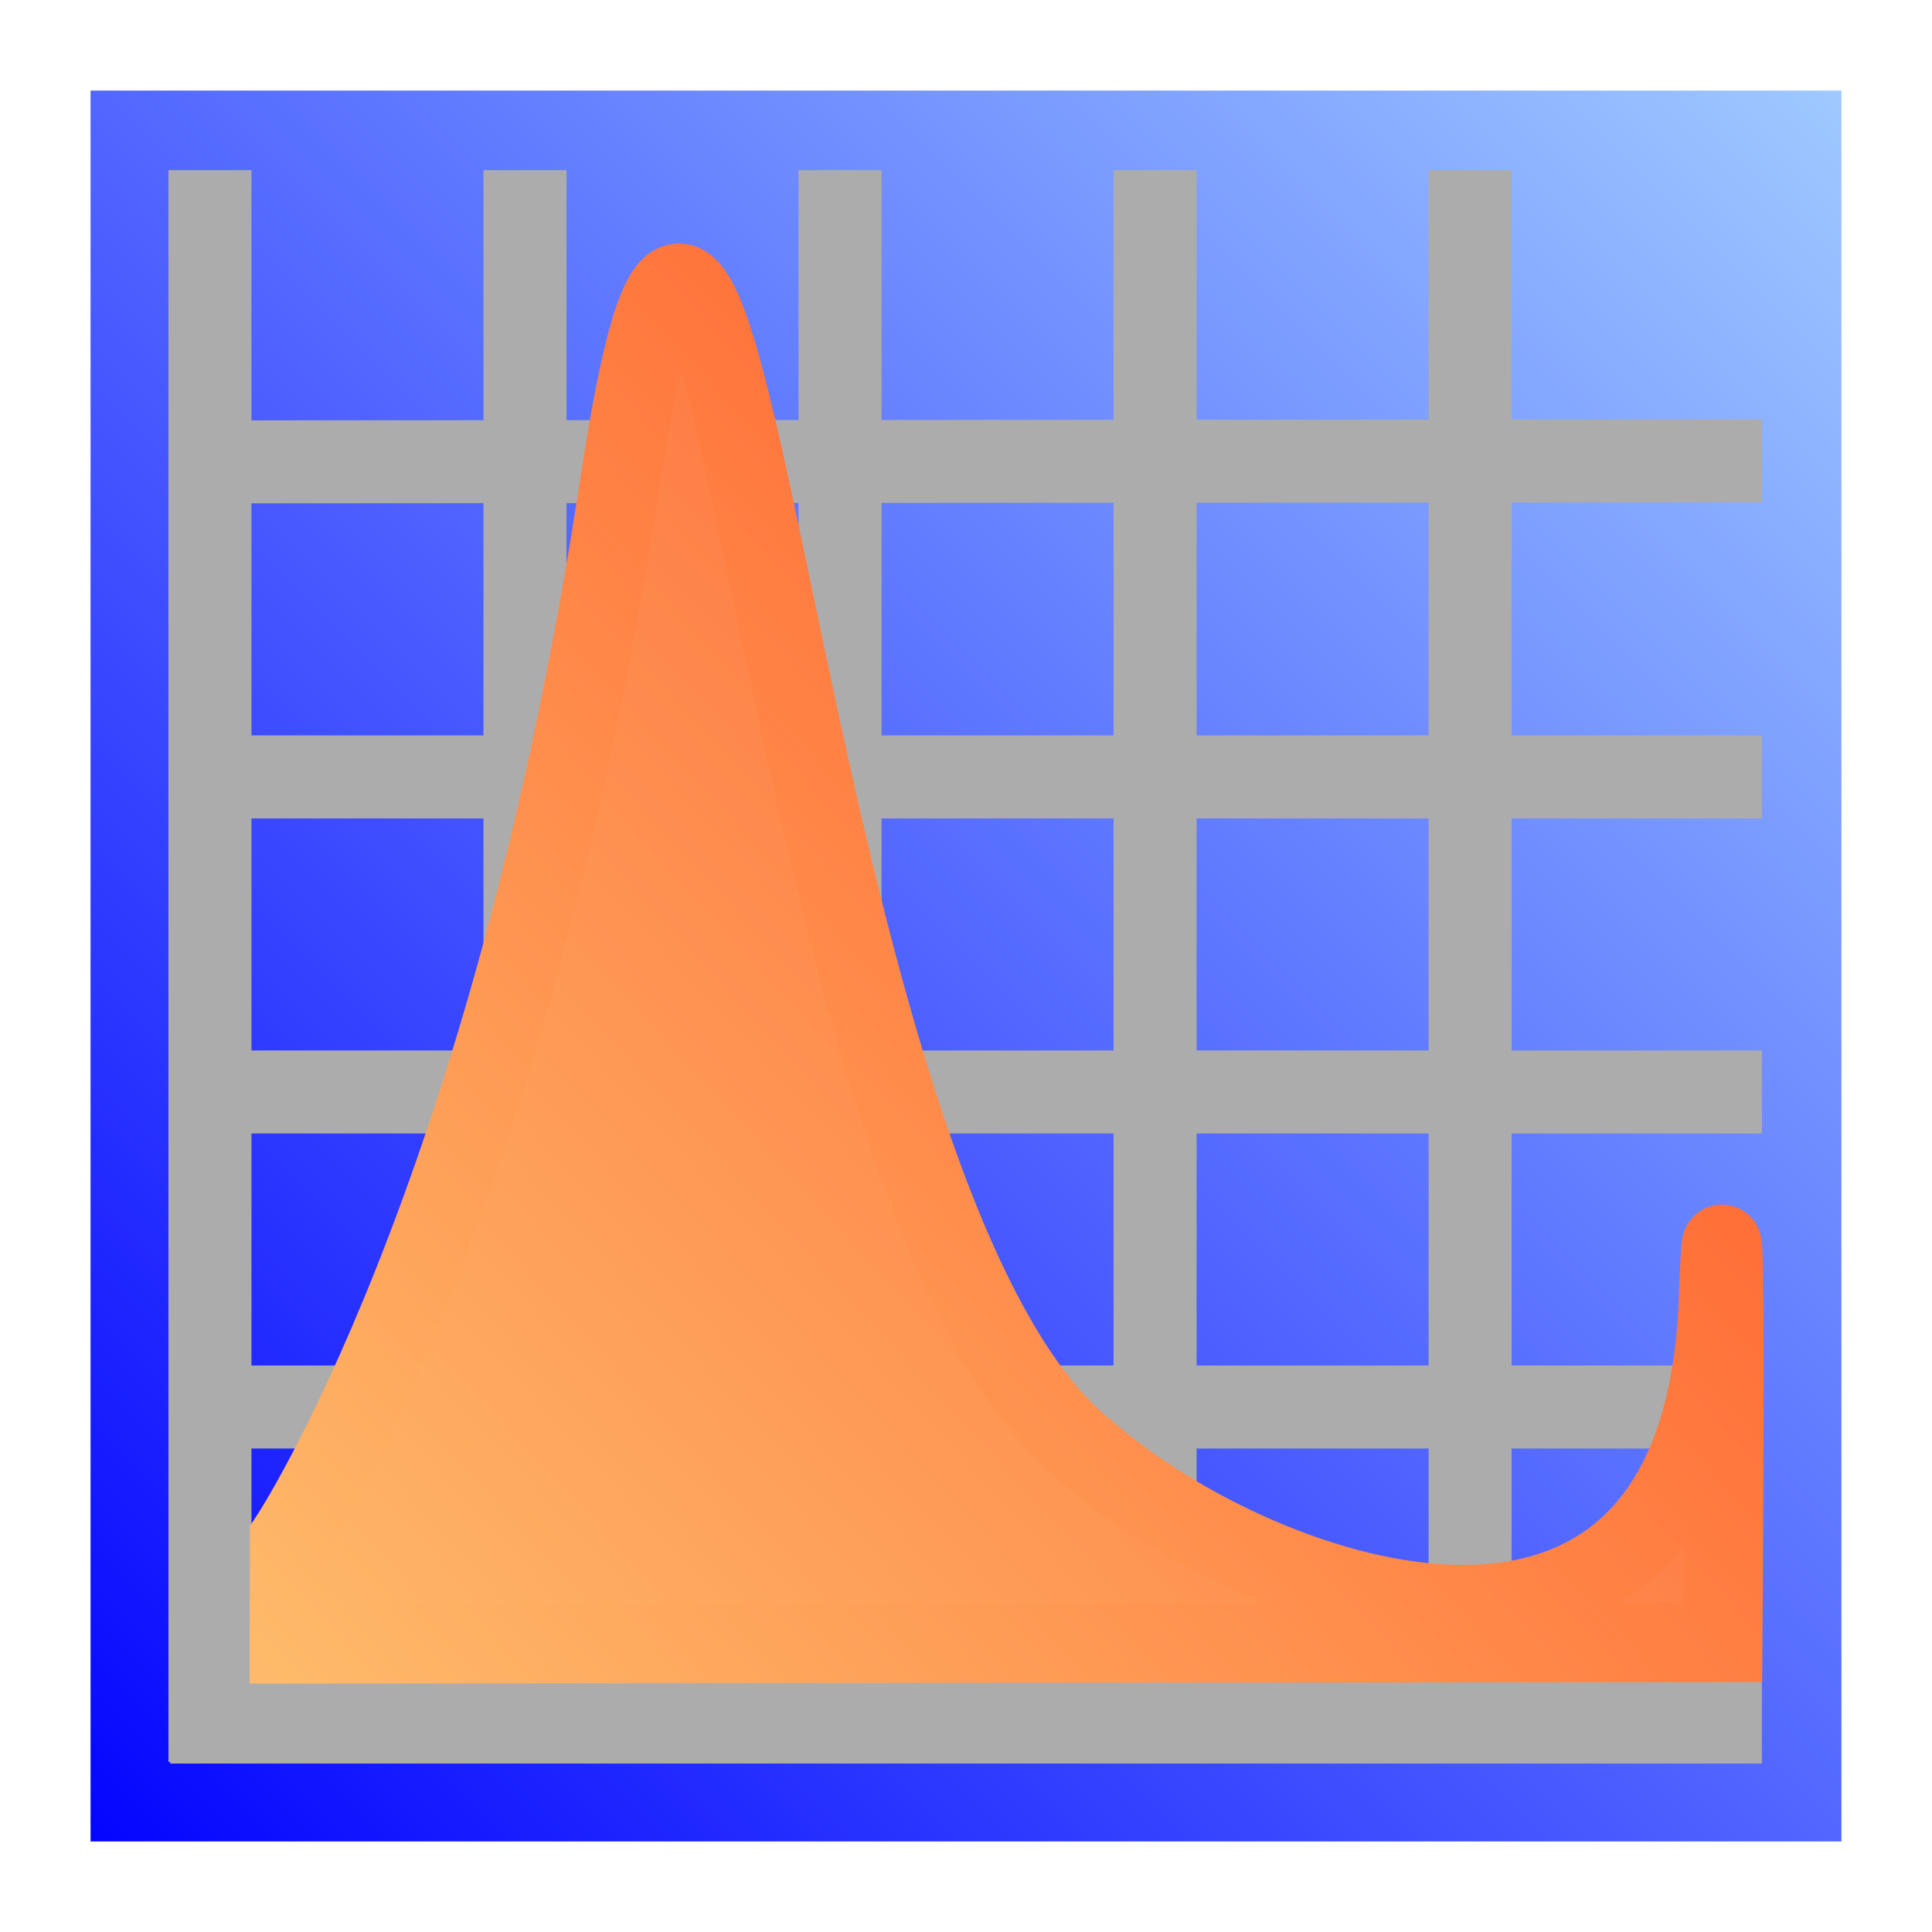 <?xml version="1.0" encoding="UTF-8"?>
<svg version="1.1" viewBox="0 0 512 512" xmlns="http://www.w3.org/2000/svg">
<defs>
<linearGradient id="c" x1="12.027" x2="70.235" y1="86.124" y2="27.916" gradientTransform="matrix(7.971 0 0 7.971 207.03 -499.98)" gradientUnits="userSpaceOnUse">
<stop stop-color="#0405ff" offset="0"/>
<stop stop-color="#9fc9ff" offset="1"/>
</linearGradient>
<linearGradient id="b" x1="177.48" x2="26.403" y1="74.72" y2="213.9" gradientTransform="matrix(1.999 0 0 2.003 295.64 -285.92)" gradientUnits="userSpaceOnUse">
<stop stop-color="#fe6c3a" offset="0"/>
<stop stop-color="#feba6a" offset="1"/>
</linearGradient>
<linearGradient id="a" x1="177.48" x2="26.403" y1="75.22" y2="214.4" gradientTransform="matrix(1.999 0 0 2.003 295.64 -286.92)" gradientUnits="userSpaceOnUse">
<stop stop-color="#ff6733" offset="0"/>
<stop stop-color="#feba6a" offset="1"/>
</linearGradient>
</defs>
<g transform="translate(-278.9 301.45)">
<rect x="302.9" y="-277.45" width="464" height="464" fill="url(#c)"/>
<path d="m418.03-256.36v421.82" fill="none" stroke="#acacac" stroke-width="22"/>
<path d="m501.52-256.36v421.82" fill="none" stroke="#acacac" stroke-width="22"/>
<path d="m585.01-256.36v421.82" fill="none" stroke="#acacac" stroke-width="22"/>
<path d="m668.5-256.36v421.82" fill="none" stroke="#acacac" stroke-width="22"/>
<path d="m745.81-179.31-421.82 0.266" fill="none" stroke="#acacac" stroke-width="22"/>
<path d="m745.81-95.558h-421.82" fill="none" stroke="#acacac" stroke-width="22"/>
<path d="m745.81-12.068h-421.82" fill="none" stroke="#acacac" stroke-width="22"/>
<path d="m745.81 71.421h-421.82" fill="none" stroke="#acacac" stroke-width="22"/>
<path d="m745.81 154.91h-421.82" fill="none" stroke="#acacac" stroke-width="22"/>
<path d="m334.54-256.36v421.82" fill="none" stroke="#acacac" stroke-width="22"/>
<path d="m355.63 134.16 0.025-27.988s58.347-87.733 87.474-279.35c29.127-191.62 38.872 191.16 124.39 256.96 46.031 39.672 162.36 80.711 166.82-40.851 2.249-61.412 1.092 90.831 1.092 90.831z" fill="url(#b)" fill-rule="evenodd" stroke="url(#a)" stroke-width="21.091"/>
</g>
</svg>
